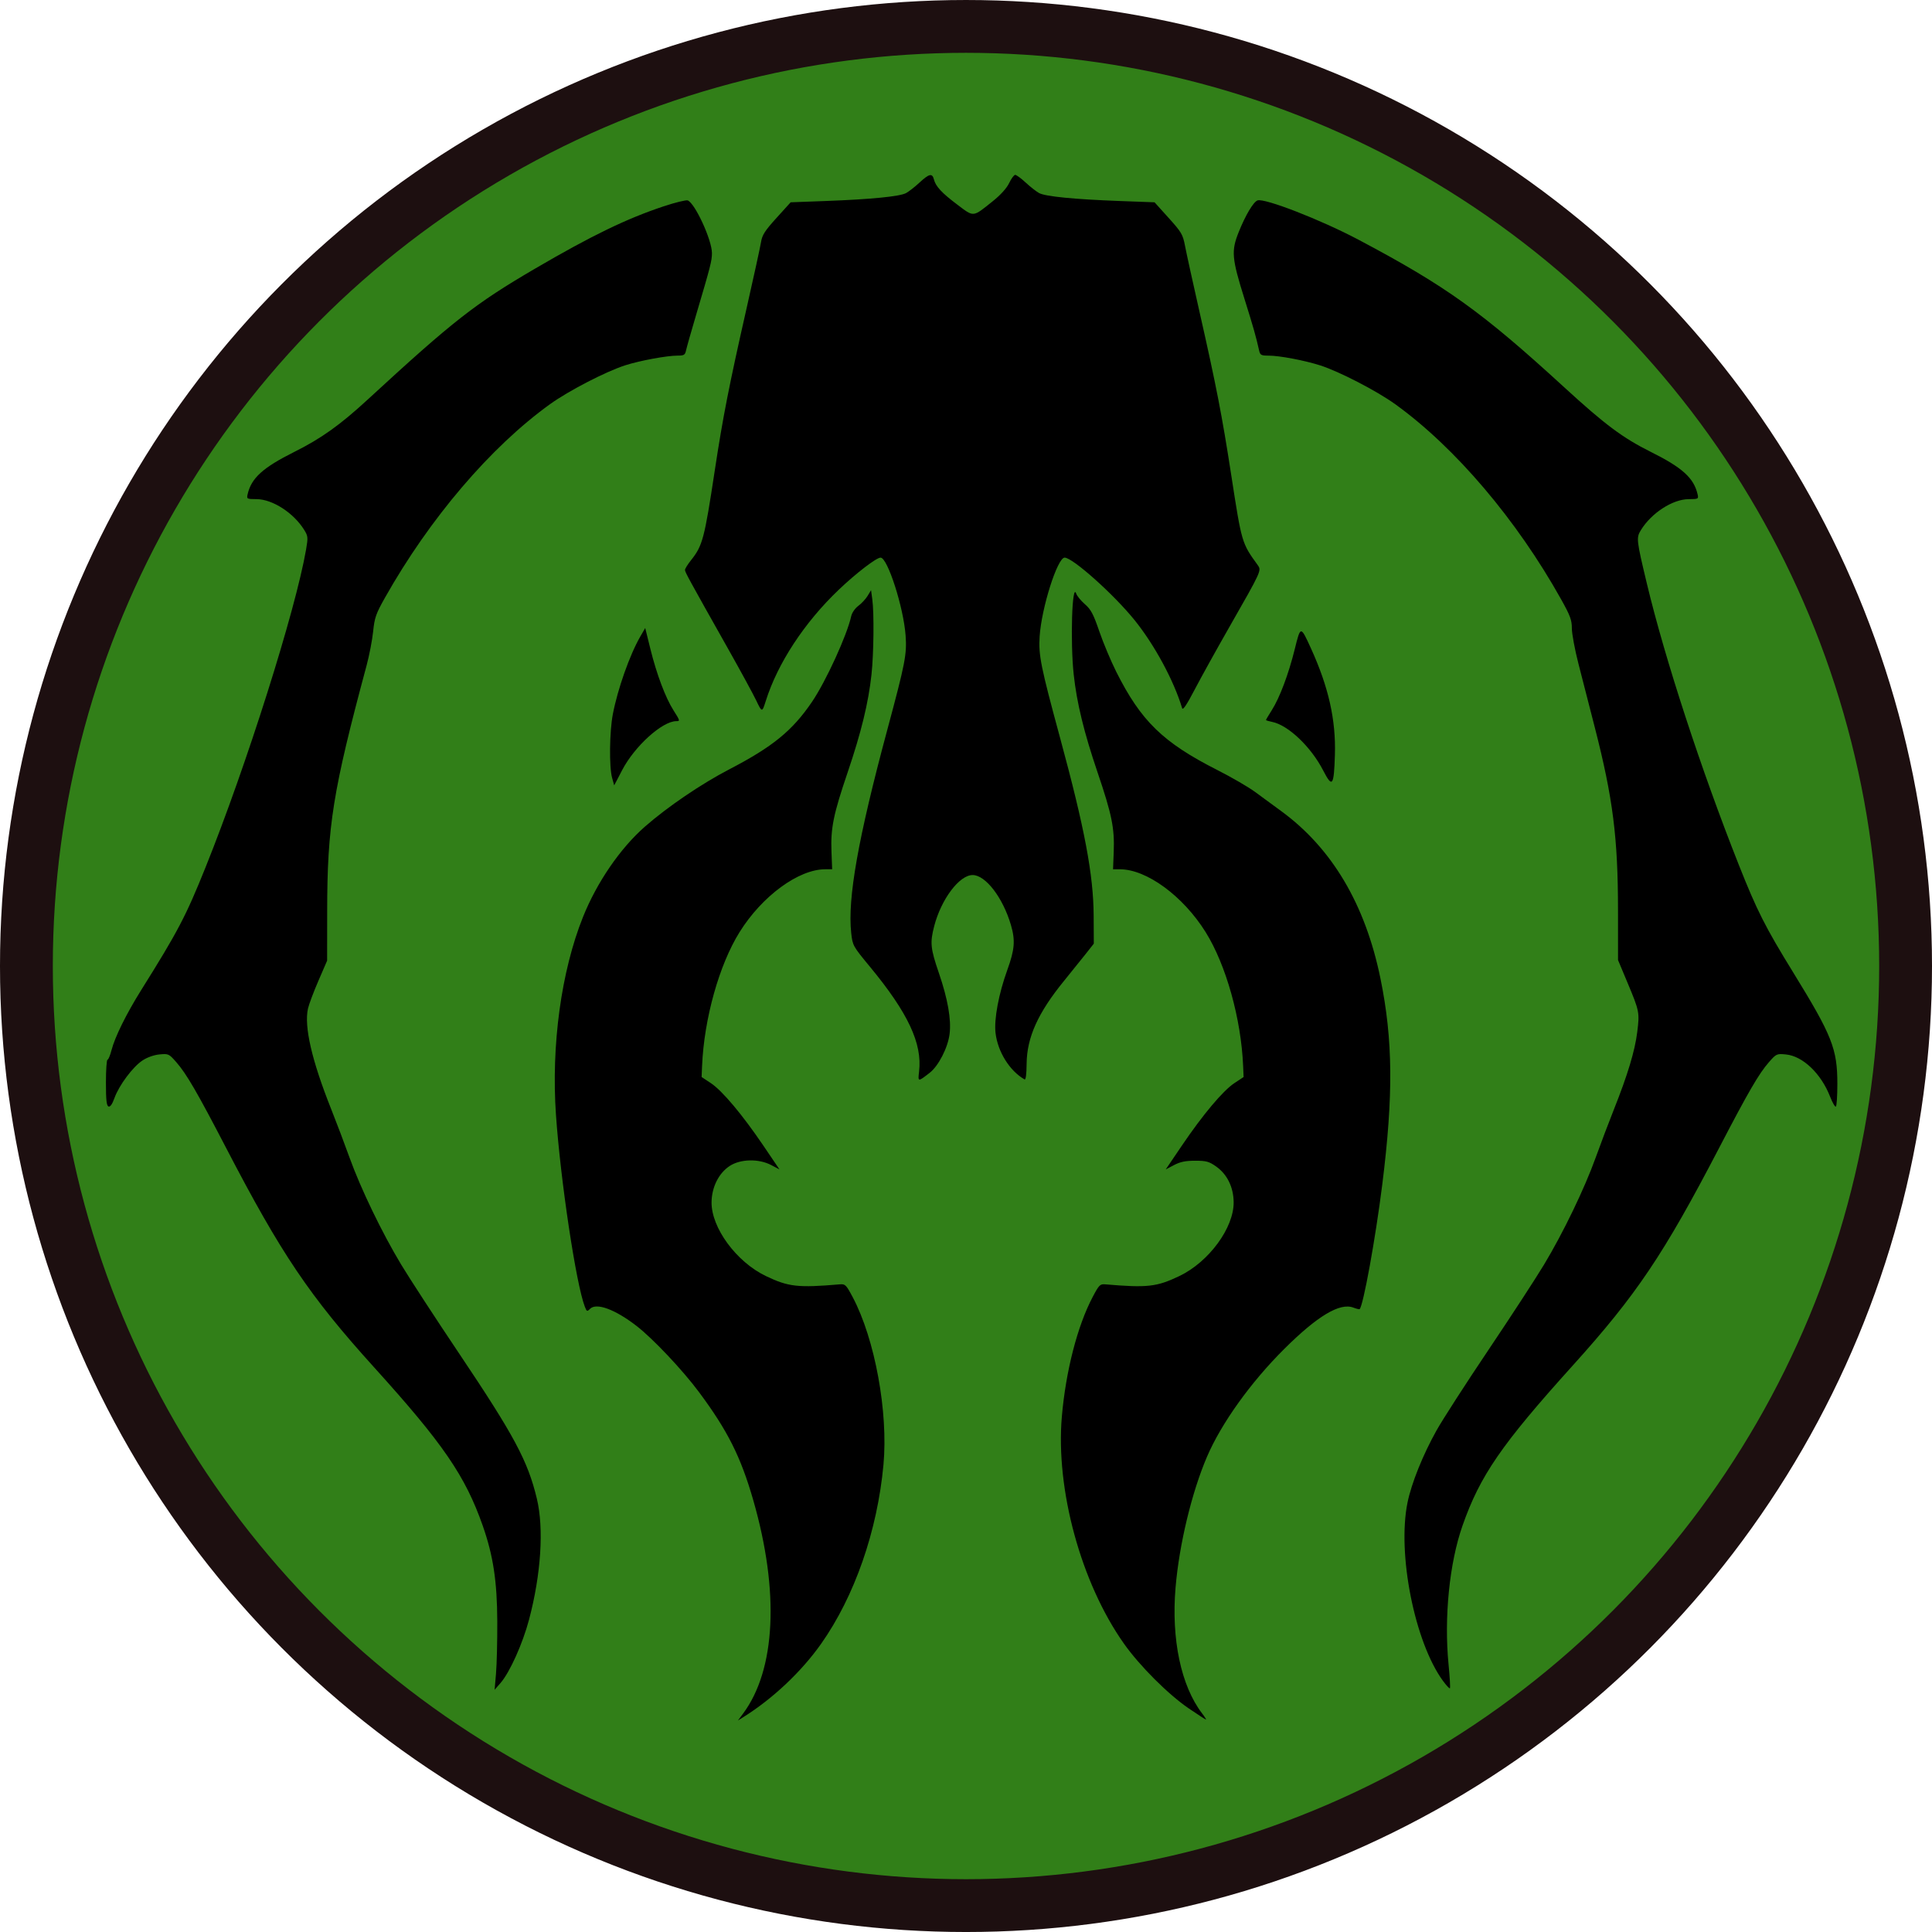 <?xml version="1.0" encoding="UTF-8" standalone="no"?>
<svg
   xmlns:dc="http://purl.org/dc/elements/1.1/"
   xmlns:cc="http://creativecommons.org/ns#"
   xmlns:rdf="http://www.w3.org/1999/02/22-rdf-syntax-ns#"
   xmlns:svg="http://www.w3.org/2000/svg"
   xmlns="http://www.w3.org/2000/svg"
   xmlns:sodipodi="http://sodipodi.sourceforge.net/DTD/sodipodi-0.dtd"
   xmlns:inkscape="http://www.inkscape.org/namespaces/inkscape"
   viewBox="0 0 265.714 265.714"
   version="1.1"
   id="svg6506"
   inkscape:version="1.0.1 (0767f8302a, 2020-10-17)"
   sodipodi:docname="Golgari Swarm.svg">
  <defs
     id="defs6500" />
  <sodipodi:namedview
     id="base"
     pagecolor="#ffffff"
     bordercolor="#666666"
     borderopacity="1.0"
     inkscape:pageopacity="0.0"
     inkscape:pageshadow="2"
     inkscape:zoom="2.8"
     inkscape:cx="110.63165"
     inkscape:cy="133.37643"
     inkscape:document-units="mm"
     inkscape:current-layer="layer1"
     inkscape:document-rotation="0"
     showgrid="false"
     fit-margin-top="0"
     fit-margin-left="0"
     fit-margin-right="0"
     fit-margin-bottom="0"
     inkscape:window-width="1647"
     inkscape:window-height="1212"
     inkscape:window-x="896"
     inkscape:window-y="95"
     inkscape:window-maximized="0" />
  <g
     inkscape:label="Layer 1"
     inkscape:groupmode="layer"
     id="layer1"
     transform="translate(24.551,9.652)">
    <circle
       style="fill:#317f18;fill-opacity:1;fill-rule:evenodd;stroke:#1d0f10;stroke-width:7.265;stroke-miterlimit:4;stroke-dasharray:none;stroke-opacity:1"
       id="path7085"
       cx="108.306"
       cy="123.206"
       r="129.225" />
    <path
       style="fill:#000000;stroke-width:0.265"
       d="m 77.625,226.052 c 4.524,-6.054 5.042,-16.805 1.415,-29.404 -1.715,-5.957 -3.526,-9.559 -7.472,-14.862 -2.259,-3.035 -6.337,-7.353 -8.58,-9.084 -2.946,-2.274 -5.512,-3.22 -6.381,-2.351 -0.414,0.414 -0.461,0.394 -0.73,-0.304 -1.197,-3.106 -3.334,-17.315 -3.964,-26.361 -0.667,-9.587 0.723,-19.76 3.722,-27.235 1.911,-4.762 5.117,-9.44 8.508,-12.41 3.126,-2.739 7.748,-5.878 11.606,-7.884 5.983,-3.11 8.679,-5.311 11.379,-9.286 1.916,-2.821 4.821,-9.171 5.393,-11.787 0.101,-0.463 0.526,-1.076 0.977,-1.409 0.439,-0.324 1.012,-0.942 1.274,-1.373 l 0.476,-0.783 0.169,1.236 c 0.261,1.901 0.201,7.506 -0.11,10.367 -0.424,3.899 -1.41,7.946 -3.28,13.454 -1.969,5.799 -2.349,7.67 -2.222,10.94 l 0.093,2.385 -0.944,-1.3e-4 c -3.676,-5.3e-4 -8.691,3.677 -11.792,8.646 -2.803,4.491 -4.881,11.912 -5.155,18.406 l -0.064,1.52 1.272,0.842 c 1.568,1.038 4.338,4.339 7.24,8.623 l 2.197,3.244 -1.139,-0.599 c -1.717,-0.903 -4.245,-0.845 -5.718,0.13 -1.5,0.993 -2.455,2.901 -2.484,4.965 -0.05,3.511 3.409,8.222 7.463,10.165 3.115,1.493 4.407,1.638 10.185,1.143 0.734,-0.063 0.867,0.071 1.774,1.784 3.046,5.757 4.886,15.787 4.222,23.009 -0.839,9.123 -3.974,18.125 -8.588,24.661 -2.692,3.813 -6.611,7.512 -10.636,10.037 l -0.794,0.498 z m 61.34,-0.724 c -2.835,-1.929 -6.775,-5.864 -8.942,-8.933 -5.893,-8.344 -9.401,-21.172 -8.535,-31.215 0.537,-6.228 2.136,-12.453 4.215,-16.408 0.901,-1.714 1.033,-1.847 1.767,-1.784 5.777,0.494 7.07,0.349 10.185,-1.143 4.063,-1.947 7.512,-6.653 7.462,-10.181 -0.029,-2.06 -0.898,-3.821 -2.409,-4.884 -0.981,-0.69 -1.36,-0.794 -2.892,-0.794 -1.319,0 -2.05,0.151 -2.902,0.599 l -1.139,0.599 2.197,-3.244 c 2.901,-4.285 5.672,-7.585 7.24,-8.623 l 1.272,-0.842 -0.064,-1.52 c -0.274,-6.495 -2.353,-13.915 -5.155,-18.406 -3.101,-4.969 -8.116,-8.646 -11.792,-8.646 l -0.944,1.3e-4 0.093,-2.385 c 0.127,-3.27 -0.253,-5.14 -2.222,-10.94 -1.87,-5.508 -2.857,-9.555 -3.28,-13.454 -0.486,-4.469 -0.228,-12.803 0.344,-11.13 0.111,0.323 0.649,0.978 1.197,1.455 0.827,0.72 1.163,1.353 1.979,3.736 0.541,1.578 1.59,4.078 2.331,5.556 3.402,6.781 6.437,9.73 13.911,13.517 1.928,0.977 4.25,2.324 5.159,2.992 0.91,0.669 2.547,1.87 3.638,2.668 6.972,5.101 11.548,12.829 13.629,23.015 1.722,8.429 1.788,16.065 0.243,28.36 -0.93,7.404 -2.601,16.598 -3.108,17.106 -0.046,0.046 -0.441,-0.052 -0.879,-0.218 -1.846,-0.697 -4.948,1.167 -9.517,5.717 -4.596,4.577 -8.636,10.221 -10.599,14.804 -2.099,4.902 -3.82,12.061 -4.322,17.981 -0.602,7.099 0.747,13.508 3.641,17.304 0.361,0.473 0.605,0.86 0.544,0.86 -0.062,0 -1.118,-0.684 -2.347,-1.52 z M 43.667,220.498 c 0.107,-1.237 0.186,-4.452 0.175,-7.144 -0.022,-5.527 -0.559,-9.061 -1.999,-13.166 -2.402,-6.849 -5.451,-11.296 -14.918,-21.759 -8.902,-9.838 -12.789,-15.6 -20.389,-30.226 -3.974,-7.648 -5.449,-10.185 -6.842,-11.773 -1.008,-1.149 -1.08,-1.182 -2.309,-1.064 -0.768,0.074 -1.691,0.401 -2.34,0.831 -1.332,0.881 -3.223,3.414 -3.848,5.152 -0.313,0.872 -0.59,1.266 -0.825,1.176 -0.268,-0.103 -0.354,-0.901 -0.354,-3.282 0,-1.731 0.097,-3.147 0.215,-3.147 0.118,0 0.367,-0.594 0.553,-1.32 0.463,-1.805 2.05,-5.017 4.086,-8.268 5.052,-8.067 6.14,-10.142 8.845,-16.871 C 9.363,95.592 16.102,74.288 17.545,65.922 c 0.284,-1.646 0.265,-1.846 -0.25,-2.68 -1.453,-2.352 -4.362,-4.233 -6.563,-4.246 -1.34,-0.008 -1.375,-0.027 -1.225,-0.679 0.513,-2.227 2.092,-3.656 6.442,-5.829 3.671,-1.833 6.272,-3.689 10.054,-7.172 11.786,-10.854 14.784,-13.2 23.019,-18.013 7.768,-4.54 12.627,-6.895 17.703,-8.579 1.6,-0.531 3.089,-0.896 3.308,-0.812 1.002,0.384 3.331,5.446 3.331,7.239 0,1.061 -0.177,1.751 -2.19,8.549 -0.668,2.256 -1.284,4.428 -1.369,4.829 -0.137,0.641 -0.277,0.728 -1.174,0.728 -1.462,0 -5.168,0.685 -7.173,1.326 -2.645,0.845 -7.816,3.516 -10.367,5.354 -8.187,5.9 -16.558,15.717 -22.704,26.627 -1.236,2.195 -1.424,2.731 -1.619,4.63 -0.122,1.181 -0.525,3.279 -0.897,4.662 -4.656,17.318 -5.413,22.045 -5.425,33.867 l -0.007,6.747 -1.197,2.767 c -0.659,1.522 -1.304,3.24 -1.434,3.818 -0.555,2.471 0.519,7.125 3.2,13.859 0.711,1.786 1.838,4.762 2.504,6.615 1.546,4.298 4.466,10.35 7.114,14.745 1.14,1.892 4.709,7.369 7.933,12.171 7.624,11.358 9.48,14.823 10.728,20.03 0.981,4.093 0.575,10.381 -1.074,16.614 -0.88,3.325 -2.658,7.276 -3.93,8.732 l -0.809,0.926 0.195,-2.249 z m 130.232,1.017 c -3.889,-5.332 -6.303,-17.479 -4.871,-24.51 0.542,-2.66 2.117,-6.577 3.996,-9.934 0.827,-1.479 4.026,-6.439 7.108,-11.023 3.082,-4.584 6.535,-9.882 7.674,-11.774 2.649,-4.401 5.568,-10.453 7.112,-14.745 0.666,-1.853 1.793,-4.829 2.504,-6.615 1.885,-4.735 2.881,-8.038 3.201,-10.616 0.337,-2.71 0.304,-2.877 -1.35,-6.827 l -1.291,-3.083 -0.003,-6.838 c -0.004,-9.993 -0.695,-15.435 -3.198,-25.181 -0.735,-2.863 -1.745,-6.794 -2.243,-8.735 -0.498,-1.941 -0.906,-4.134 -0.906,-4.872 0,-1.137 -0.226,-1.746 -1.475,-3.983 -6.121,-10.96 -14.569,-20.896 -22.819,-26.841 -2.54,-1.831 -7.723,-4.51 -10.33,-5.34 -2.166,-0.69 -5.594,-1.339 -7.072,-1.339 -1.045,0 -1.172,-0.07 -1.32,-0.728 -0.438,-1.945 -0.784,-3.165 -2.009,-7.078 -1.752,-5.597 -1.837,-6.58 -0.795,-9.183 0.927,-2.316 2.006,-4.134 2.585,-4.356 0.939,-0.36 8.718,2.663 13.867,5.39 12.06,6.387 16.973,9.909 28.303,20.295 5.608,5.141 8.075,6.982 11.913,8.894 4.343,2.163 5.929,3.597 6.442,5.826 0.15,0.651 0.114,0.671 -1.225,0.679 -2.199,0.012 -5.11,1.894 -6.56,4.241 -0.663,1.072 -0.633,1.335 0.822,7.411 2.472,10.324 7.458,25.579 12.61,38.583 2.521,6.364 3.646,8.591 7.518,14.878 5.337,8.668 6.06,10.492 6.06,15.305 0,1.65 -0.093,3.057 -0.207,3.127 -0.114,0.07 -0.471,-0.548 -0.793,-1.373 -1.238,-3.176 -3.754,-5.578 -6.077,-5.801 -1.259,-0.121 -1.321,-0.093 -2.334,1.062 -1.379,1.572 -2.824,4.06 -6.859,11.811 -7.624,14.643 -11.369,20.209 -20.135,29.924 -9.797,10.857 -12.736,15.128 -15.15,22.013 -1.802,5.139 -2.553,12.621 -1.917,19.099 0.17,1.729 0.254,3.199 0.187,3.266 -0.067,0.067 -0.499,-0.396 -0.959,-1.028 z m -72.046,-83.815 c 0.455,-3.843 -1.529,-8.068 -6.764,-14.4 -2.334,-2.824 -2.379,-2.905 -2.569,-4.63 -0.522,-4.751 0.947,-13.027 4.958,-27.937 2.474,-9.197 2.708,-10.4 2.522,-12.977 -0.278,-3.866 -2.478,-10.716 -3.441,-10.716 -0.583,0 -3.381,2.15 -5.778,4.439 -4.713,4.501 -8.384,10.101 -10.012,15.273 -0.503,1.599 -0.524,1.598 -1.306,-0.051 -0.401,-0.845 -2.137,-4.036 -3.859,-7.092 -5.475,-9.715 -5.946,-10.577 -5.946,-10.878 0,-0.162 0.369,-0.757 0.82,-1.323 1.606,-2.015 1.846,-2.922 3.285,-12.406 1.104,-7.276 1.968,-11.679 4.36,-22.225 0.99,-4.366 1.887,-8.473 1.992,-9.128 0.158,-0.984 0.529,-1.563 2.133,-3.334 l 1.942,-2.144 4.839,-0.18 c 6.199,-0.231 10.157,-0.62 11.029,-1.085 0.379,-0.202 1.211,-0.851 1.847,-1.442 1.325,-1.23 1.763,-1.331 1.983,-0.456 0.244,0.972 1.07,1.864 3.235,3.493 2.305,1.735 2.071,1.758 4.87,-0.485 1.081,-0.866 1.916,-1.793 2.249,-2.493 0.291,-0.613 0.663,-1.118 0.826,-1.124 0.164,-0.005 0.818,0.474 1.455,1.065 0.637,0.591 1.468,1.24 1.847,1.442 0.872,0.465 4.83,0.855 11.029,1.085 l 4.839,0.18 1.933,2.144 c 1.783,1.977 1.959,2.278 2.26,3.863 0.179,0.946 1.081,5.054 2.004,9.128 2.298,10.148 3.084,14.192 4.346,22.357 1.449,9.379 1.446,9.368 3.633,12.387 0.553,0.764 0.568,0.732 -3.887,8.532 -1.782,3.119 -3.94,7.014 -4.796,8.654 -1.072,2.054 -1.6,2.837 -1.698,2.514 -1.144,-3.801 -3.787,-8.697 -6.54,-12.111 -2.855,-3.541 -8.516,-8.599 -9.624,-8.599 -0.99,0 -3.187,6.934 -3.437,10.848 -0.165,2.581 0.149,4.131 2.834,14.023 3.364,12.393 4.565,18.76 4.596,24.363 l 0.021,3.858 -1.13,1.434 c -0.622,0.788 -1.956,2.446 -2.964,3.682 -3.593,4.406 -5.116,7.783 -5.147,11.418 -0.012,1.446 -0.117,2.234 -0.284,2.138 -2.055,-1.174 -3.699,-3.815 -3.993,-6.412 -0.214,-1.894 0.44,-5.38 1.625,-8.652 1.015,-2.804 1.115,-4.06 0.491,-6.183 -1.105,-3.758 -3.486,-6.861 -5.266,-6.861 -1.824,0 -4.318,3.315 -5.284,7.025 -0.593,2.279 -0.514,3.071 0.645,6.451 1.223,3.569 1.72,6.397 1.472,8.382 -0.236,1.885 -1.522,4.396 -2.735,5.339 -1.634,1.27 -1.632,1.27 -1.458,-0.194 z M 59.632,97.32 c -0.416,-1.498 -0.359,-6.336 0.102,-8.746 0.662,-3.459 2.329,-8.177 3.772,-10.673 l 0.681,-1.179 0.717,2.898 c 0.855,3.453 2.07,6.684 3.164,8.409 0.917,1.447 0.932,1.501 0.396,1.501 -1.923,0 -5.731,3.442 -7.447,6.732 l -1.096,2.102 z m 97.801,-1 c -1.68,-3.264 -4.813,-6.245 -7.03,-6.688 -0.463,-0.092 -0.841,-0.209 -0.841,-0.258 0,-0.05 0.358,-0.655 0.796,-1.345 1.091,-1.72 2.309,-4.953 3.156,-8.377 0.81,-3.273 0.803,-3.272 2.244,-0.11 2.41,5.289 3.429,9.819 3.284,14.604 -0.131,4.32 -0.351,4.618 -1.609,2.174 z"
       id="path7083" />
  </g>
</svg>
